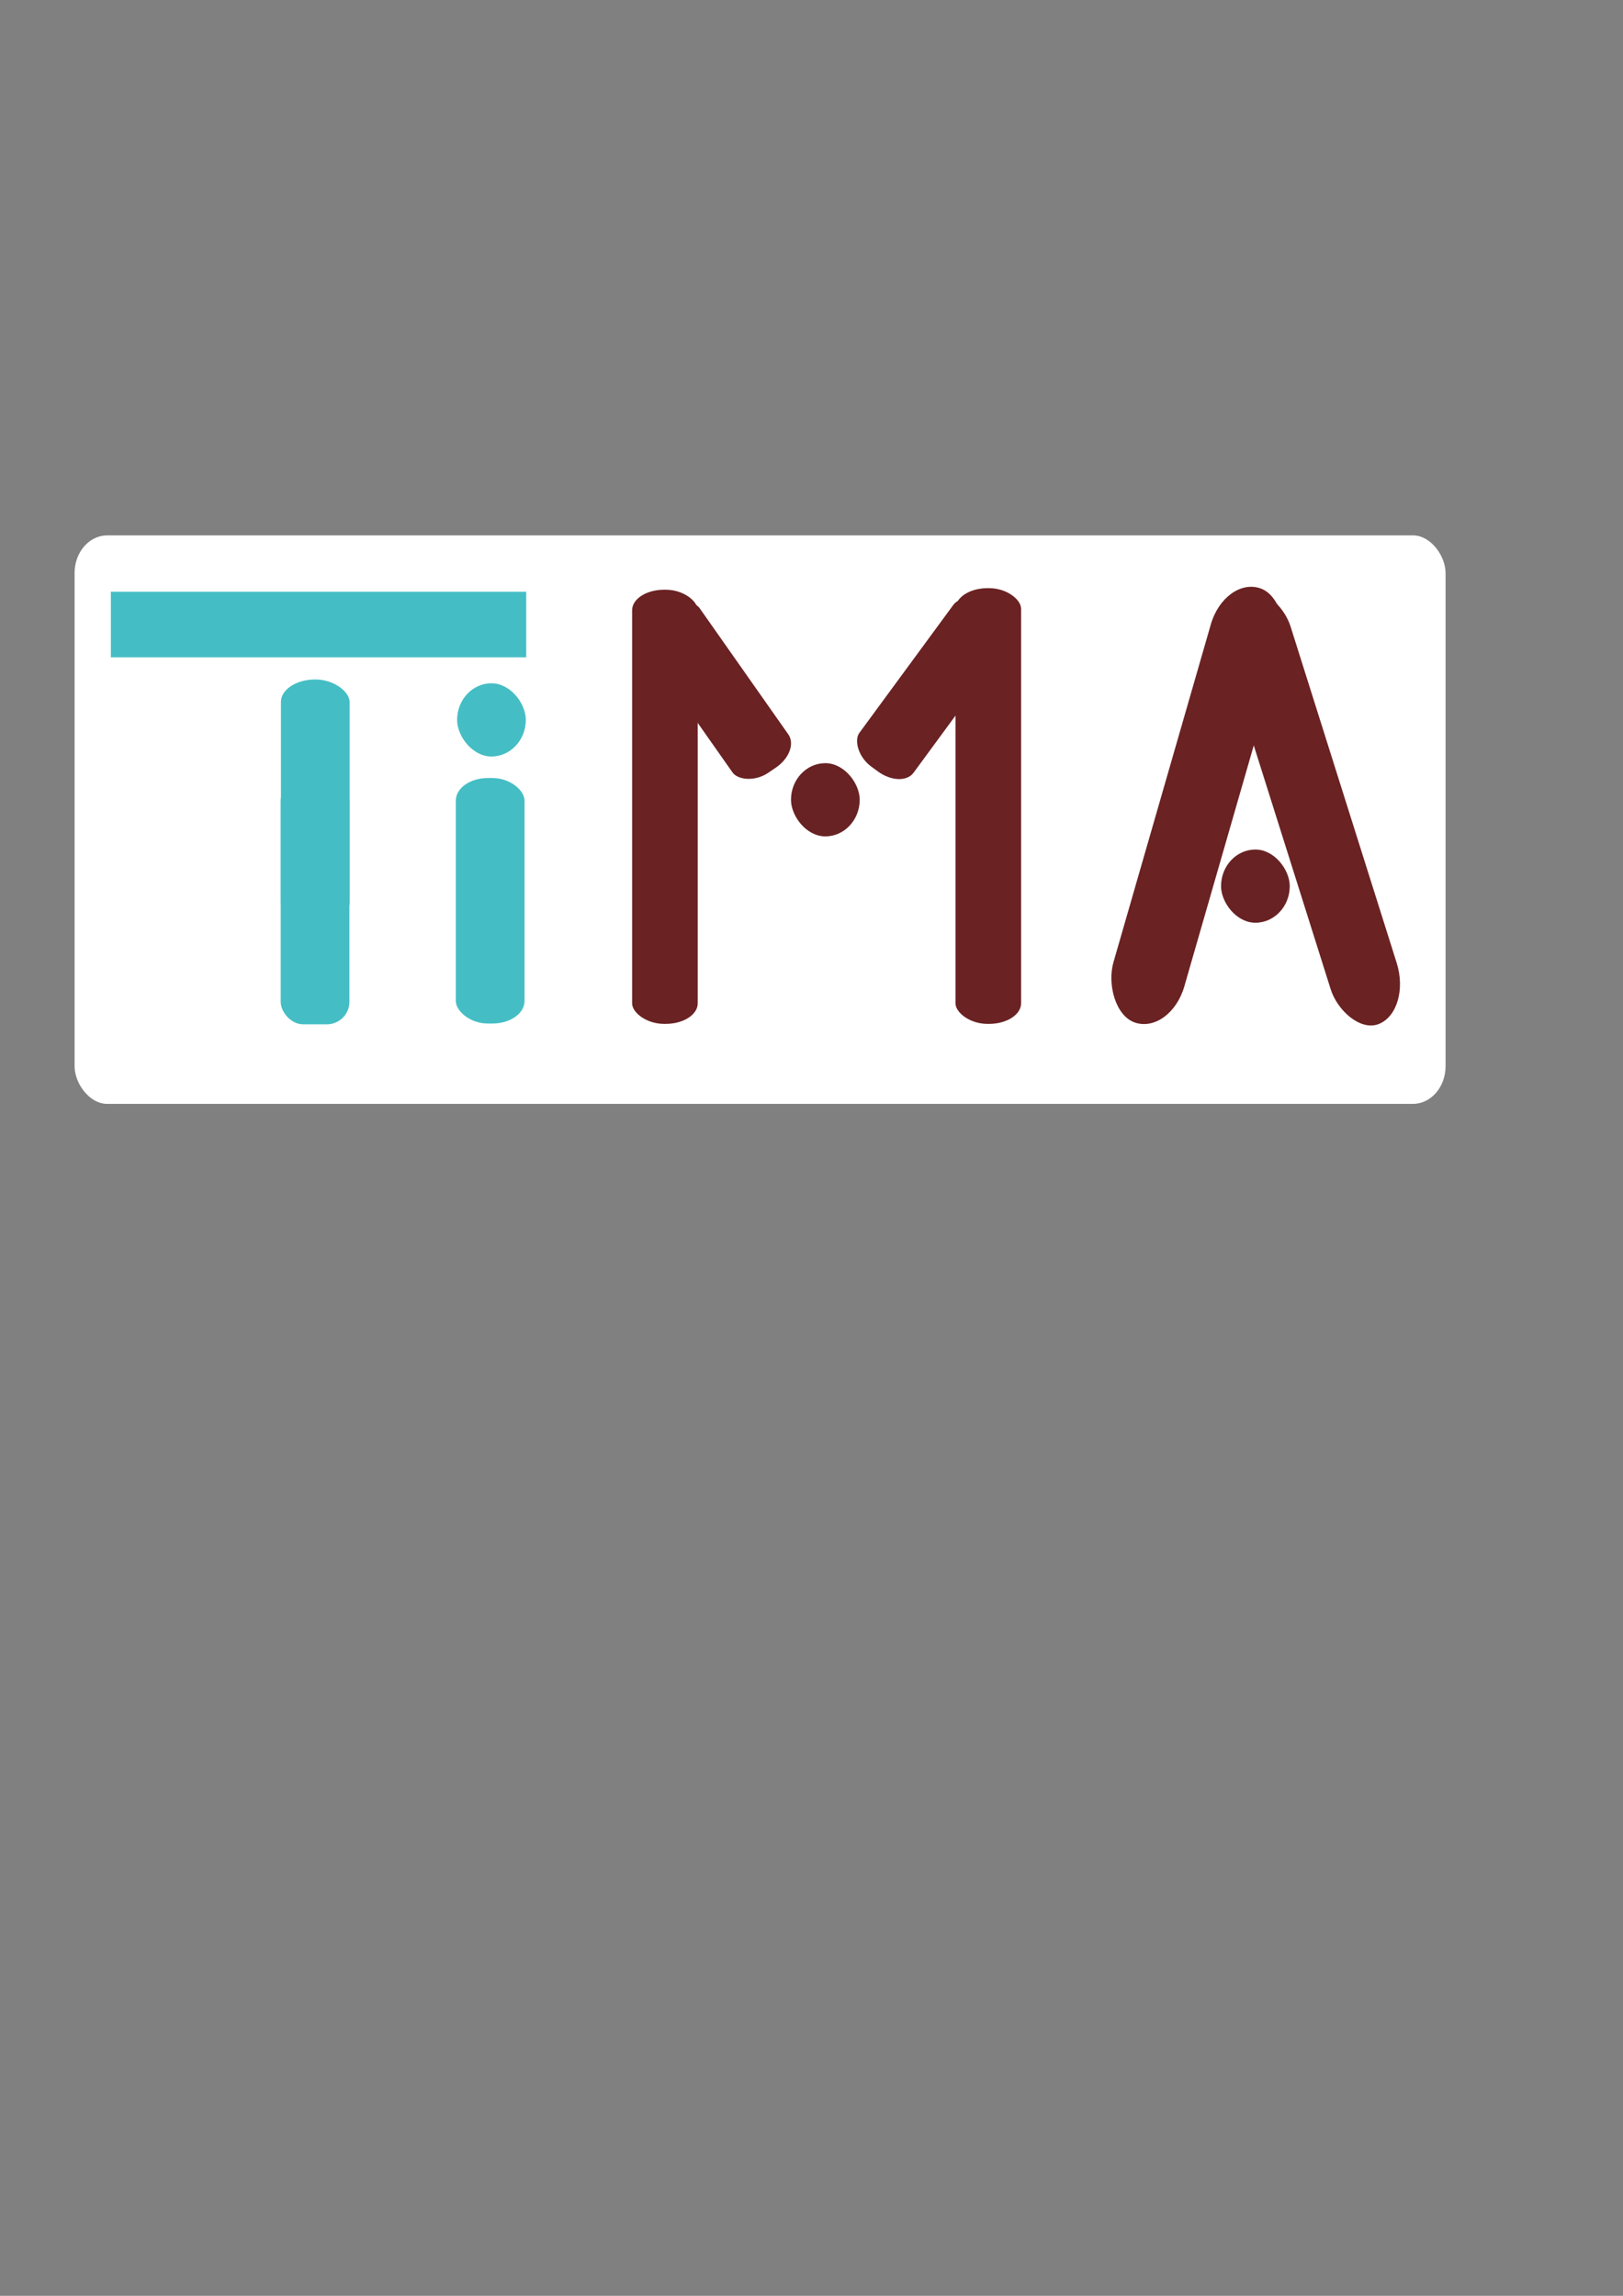 <?xml version="1.0" encoding="UTF-8" standalone="no"?>
<!-- Created with Inkscape (http://www.inkscape.org/) -->

<svg
   width="210mm"
   height="297mm"
   viewBox="0 0 210 297"
   version="1.1"
   id="svg1"
   inkscape:version="1.4 (86a8ad7, 2024-10-11)"
   sodipodi:docname="TIMA App icon inside the app.svg"
   inkscape:export-filename="TIMA App icon inside the app.png"
   inkscape:export-xdpi="96"
   inkscape:export-ydpi="96"
   xmlns:inkscape="http://www.inkscape.org/namespaces/inkscape"
   xmlns:sodipodi="http://sodipodi.sourceforge.net/DTD/sodipodi-0.dtd"
   xmlns="http://www.w3.org/2000/svg"
   xmlns:svg="http://www.w3.org/2000/svg">
  <rect x="0" y="0" width="210" height="297" fill="#808080" stroke="none"/>
  <sodipodi:namedview
     id="namedview1"
     pagecolor="#ffffff"
     bordercolor="#000000"
     borderopacity="0.25"
     inkscape:showpageshadow="2"
     inkscape:pageopacity="0.0"
     inkscape:pagecheckerboard="0"
     inkscape:deskcolor="#d1d1d1"
     inkscape:document-units="mm"
     inkscape:zoom="0.65477696"
     inkscape:cx="329.11971"
     inkscape:cy="629.98551"
     inkscape:window-width="1920"
     inkscape:window-height="974"
     inkscape:window-x="-11"
     inkscape:window-y="-11"
     inkscape:window-maximized="1"
     inkscape:current-layer="layer1" />
  <defs
     id="defs1" />
  <g
     inkscape:label="Layer 1"
     inkscape:groupmode="layer"
     id="layer1">
    <rect
       style="fill:#ffffff;stroke-width:1.793;stroke-dasharray:none"
       id="rect5"
       width="177.392"
       height="73.543"
       x="9.65"
       y="69.261"
       rx="4.219"
       ry="4.869" />
    <rect
       style="fill:#44bec4;fill-opacity:1;stroke-width:0.225;stroke-dasharray:none"
       id="rect3-8-8"
       width="8.89"
       height="31.759"
       x="58.979"
       y="100.651"
       ry="2.914"
       rx="4.143" />
    <rect
       style="fill:#44bec4;fill-opacity:1;stroke-width:0.243;stroke-dasharray:none"
       id="rect3-8-8-7"
       width="8.89"
       height="9.472"
       x="59.145"
       y="88.393"
       ry="4.736"
       rx="4.445" />
    <rect
       style="fill:#682223;fill-opacity:1;stroke-width:0.243;stroke-dasharray:none"
       id="rect3-8-8-7-9"
       width="8.89"
       height="9.472"
       x="102.347"
       y="98.727"
       ry="4.736"
       rx="4.445" />
    <rect
       style="fill:#682223;fill-opacity:1;stroke-width:0.243;stroke-dasharray:none"
       id="rect3-8-8-7-9-2"
       width="8.89"
       height="9.472"
       x="157.991"
       y="109.899"
       ry="4.736"
       rx="4.445" />
    <rect
       style="fill:#44bec4;fill-opacity:1;stroke-width:0.225;stroke-dasharray:none"
       id="rect3-8-8-5"
       width="8.89"
       height="31.759"
       x="36.319"
       y="100.753"
       ry="2.914" />
    <rect
       style="fill:#44bec4;fill-opacity:1;stroke-width:0.225;stroke-dasharray:none"
       id="rect3-8-8-5-1"
       width="8.89"
       height="31.759"
       x="36.348"
       y="87.9"
       ry="2.914"
       rx="4.445" />
    <rect
       style="fill:#44bec4;fill-opacity:1;stroke-width:0.265;stroke-dasharray:none"
       id="rect3-8-5"
       width="53.743"
       height="8.486"
       x="14.344"
       y="76.553"
       ry="4.041"
       rx="0" />
    <rect
       style="fill:#6a2223;fill-opacity:1;stroke-width:0.268;stroke-dasharray:none"
       id="rect3"
       width="8.486"
       height="56.167"
       x="81.79"
       y="76.289"
       ry="2.652"
       rx="4.143" />
    <rect
       style="fill:#6a2223;fill-opacity:1;stroke-width:0.265;stroke-dasharray:none"
       id="rect3-5"
       width="8.737"
       height="25.231"
       x="20.073"
       y="113.414"
       ry="2.638"
       rx="3.753"
       transform="matrix(0.826,-0.564,0.575,0.818,0,0)" />
    <rect
       style="fill:#6a2223;fill-opacity:1;stroke-width:0.265;stroke-dasharray:none"
       id="rect3-5-2"
       width="8.703"
       height="25.727"
       x="145.741"
       y="-12.522"
       ry="2.595"
       rx="3.814"
       transform="rotate(36.292)" />
    <rect
       style="fill:#6a2223;fill-opacity:1;stroke-width:0.268;stroke-dasharray:none"
       id="rect3-7"
       width="8.486"
       height="56.369"
       x="123.632"
       y="76.087"
       ry="2.662"
       rx="4.143" />
    <rect
       style="fill:#800000;stroke-width:0.265"
       id="rect4"
       width="0.714"
       height="0.286"
       x="153.865"
       y="103.291"
       rx="4.445"
       ry="0.286" />
    <rect
       style="fill:#6a2223;fill-opacity:1;stroke-width:0.631;stroke-dasharray:none"
       id="rect3-5-8"
       width="9.195"
       height="58.615"
       x="126.034"
       y="130.907"
       ry="6.498"
       rx="4.597"
       transform="matrix(0.929,-0.37,0.301,0.954,0,0)" />
    <rect
       style="fill:#6a2223;fill-opacity:1;stroke-width:0.646;stroke-dasharray:none"
       id="rect3-5-8-7"
       width="9.69"
       height="58.465"
       x="173.157"
       y="19.918"
       ry="6.482"
       rx="4.845"
       transform="matrix(0.947,0.32,-0.277,0.961,0,0)" />
  </g>
</svg>
